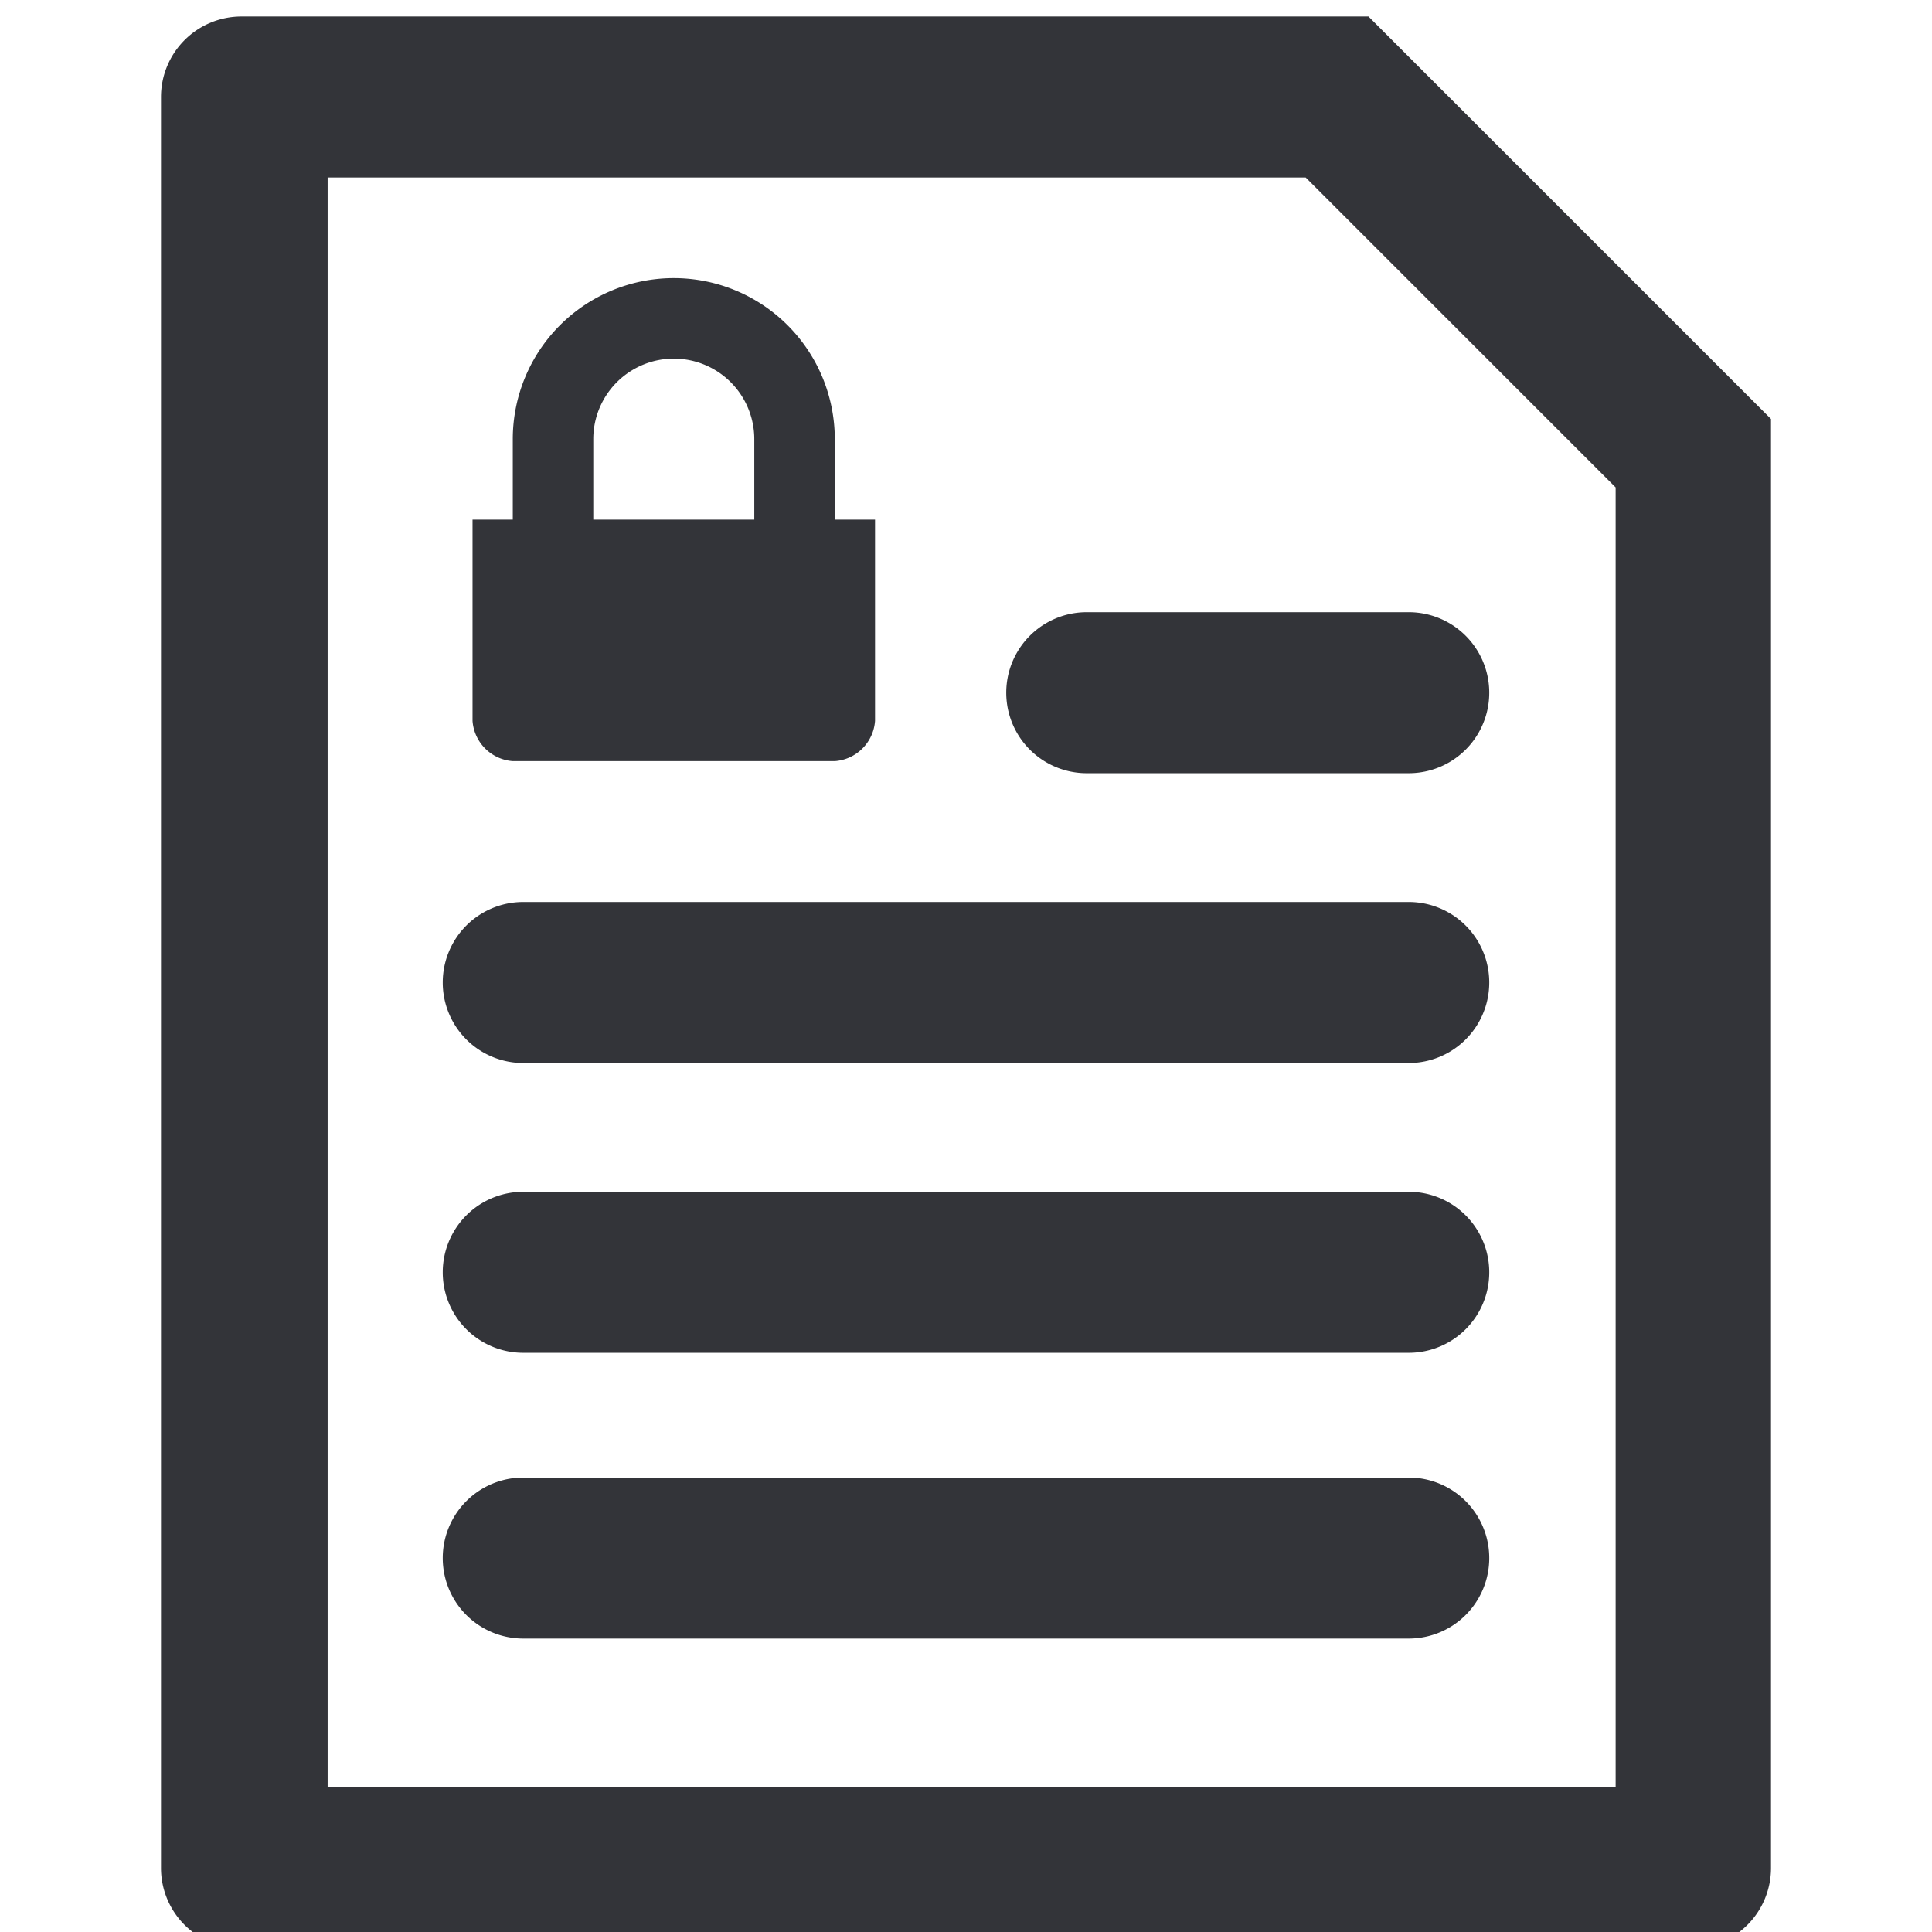<svg id="Layer_1" data-name="Layer 1" xmlns="http://www.w3.org/2000/svg" width="48" height="48" viewBox="0 0 48 48"><defs><style>.cls-1{fill:#333439;}</style></defs><title>LOGIN_CONTRACT_VERSION-C_FINAL_A</title><path class="cls-1" d="M32.44,4.41l7.7,7.7v32.3h-32v-40h24.3m1.6-4H6a2,2,0,0,0-2,2v44a2,2,0,0,0,2,2H42a2,2,0,0,0,2-2v-36L34,.41Z"/><path class="cls-1" d="M35,19.21H27a2,2,0,0,1,0-4h8a2,2,0,1,1,0,4Z"/><path class="cls-1" d="M35,33.61H13a2,2,0,1,1,0-4H35a2,2,0,0,1,0,4Z"/><path class="cls-1" d="M35,26.41H13a2,2,0,0,1,0-4H35a2,2,0,0,1,0,4Z"/><path class="cls-1" d="M35,40.71H13a2,2,0,0,1,0-4H35a2,2,0,0,1,0,4Z"/><path class="cls-1" d="M20.74,12.91v-2a4,4,0,0,0-8,0v2h-1v5a1.08,1.08,0,0,0,1,1h8a1.08,1.08,0,0,0,1-1v-5Zm-6-2a2,2,0,0,1,4,0v2h-4Z"/></svg>
